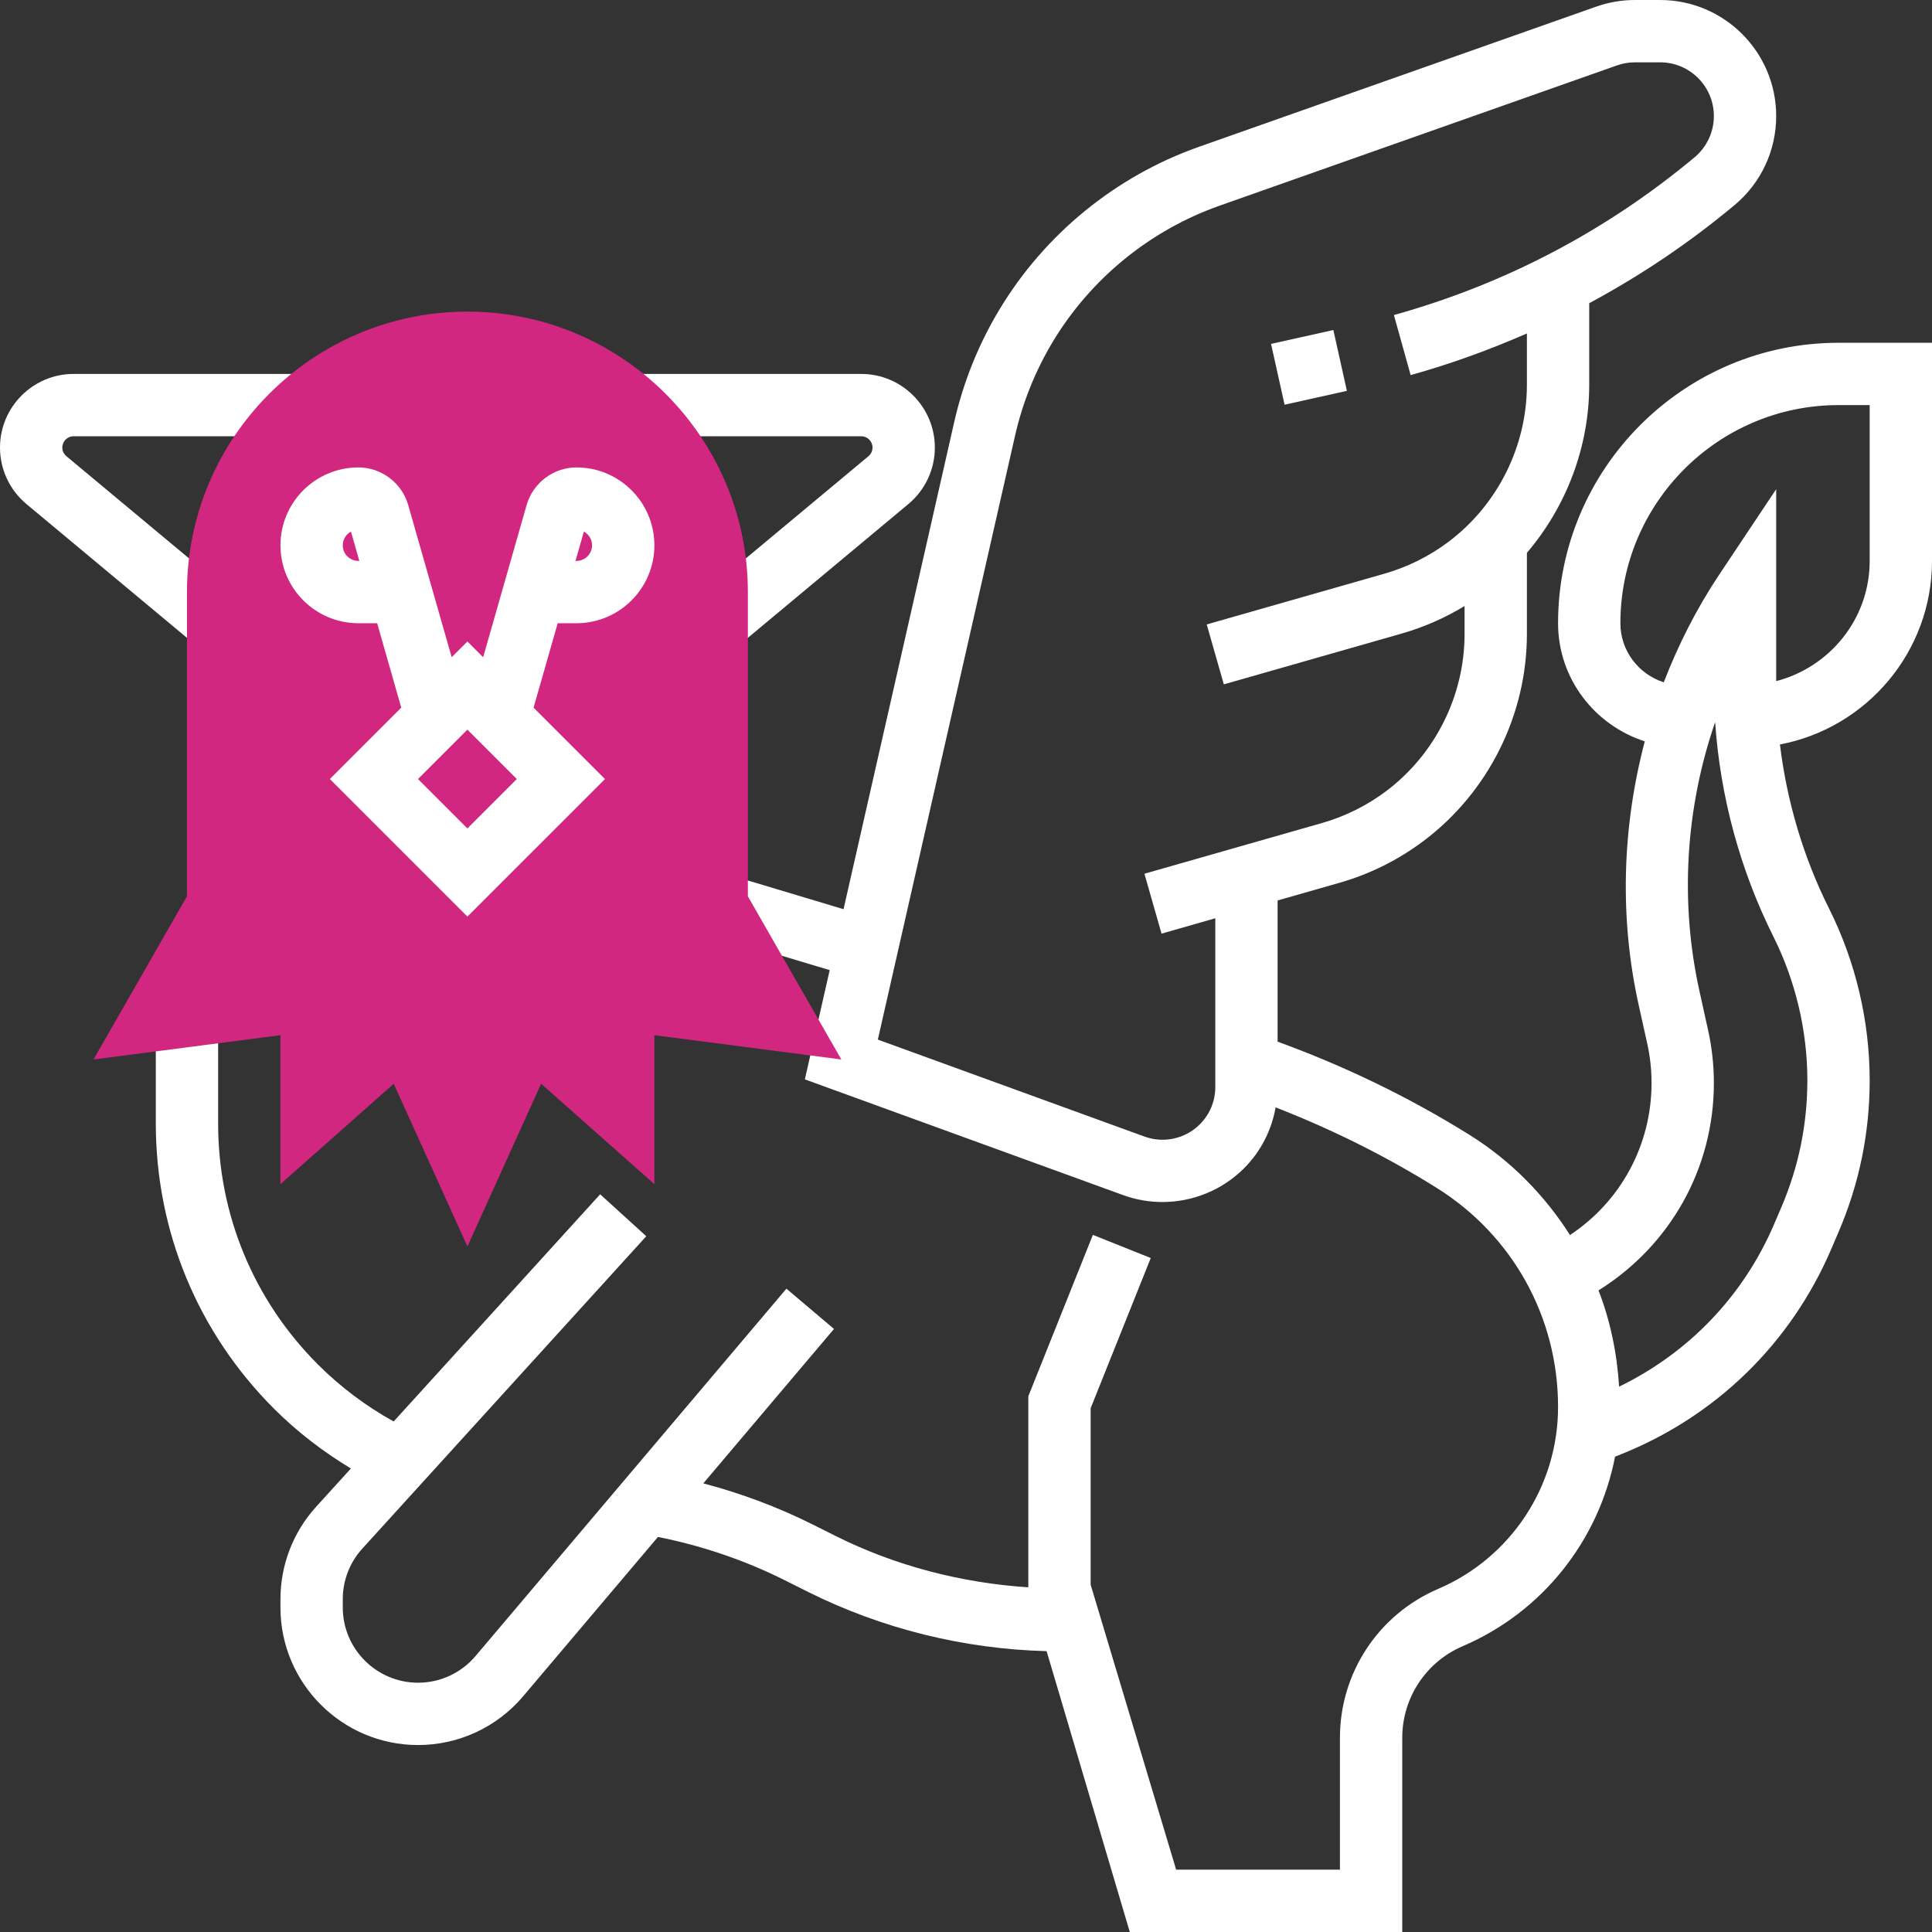 <?xml version="1.0" encoding="iso-8859-1"?>
<!-- Generator: Adobe Illustrator 19.0.0, SVG Export Plug-In . SVG Version: 6.00 Build 0)  -->
<svg xmlns="http://www.w3.org/2000/svg" xmlns:xlink="http://www.w3.org/1999/xlink" version="1.1" id="Capa_1" x="0px" y="0px" viewBox="0 0 496 496" style="enable-background:new 0 0 496 496;" xml:space="preserve">
<rect x="0" y="0" width="496" height="496" fill="#333333" stroke="none"/>
<g>
	<path style="fill:#fff;" d="M496,144V88h-24c-39.704,0-72,32.304-72,72c0,14.232,9.4,26.176,22.264,30.328   c-5.808,21.976-6.552,45.248-1.56,67.72l2.176,9.808c0.744,3.328,1.12,6.744,1.12,10.176c0,15.936-7.912,30.4-20.936,39.04   c-6.48-10.176-15.112-19.04-25.768-25.696c-15.52-9.696-32.104-17.68-49.296-23.952v-36.248l15.824-4.52   c7.824-2.232,15.088-5.84,21.608-10.728c16.64-12.48,26.568-32.344,26.568-53.136v-20.864c10.168-11.928,16-27.248,16-43.136V77.84   c13.16-7.072,25.624-15.448,37.28-25.16C452.096,47,456,38.664,456,29.792C456,13.36,442.64,0,426.208,0h-6.48   c-3.376,0-6.712,0.568-9.92,1.696l-102.016,36c-21.392,7.552-39.6,22.432-51.28,41.888c-5.328,8.88-9.192,18.512-11.504,28.624   L216.56,233.416l-30.264-9.08l-4.592,15.328l31.304,9.392l-6.376,28.048l81.752,29.728c3.264,1.184,6.664,1.76,10.04,1.76   c7.712,0,15.312-3.016,20.928-8.632c4.328-4.32,7.088-9.76,8.136-15.664c14.376,5.6,28.248,12.472,41.32,20.648   c19.536,12.2,31.192,33.232,31.192,56.264c0,20.36-12.096,38.704-30.808,46.72C353.888,414.488,344,429.48,344,446.136V480h-42.048   L280,406.824v-45.288l15.432-38.568l-14.856-5.944L264,358.464v49.048c-17.128-1.128-34.056-5.48-49.408-13.152l-6.032-3.016   c-8.96-4.48-18.344-7.976-28-10.52l33.552-39.648l-12.216-10.336l-79.816,94.32c-3.68,4.344-9.056,6.84-14.752,6.84   C96.672,432,88,423.336,88,412.672v-2.112c0-4.824,1.784-9.44,5.032-13l72.888-80.184l-11.84-10.768l-53.016,58.328   c-7.104-3.944-13.616-8.816-19.408-14.6C65.112,333.8,56,311.8,56,288.4V264H40v24.4c0,27.672,10.776,53.688,30.344,73.256   c5.96,5.952,12.6,11.04,19.744,15.352l-8.896,9.784c-5.928,6.52-9.192,14.96-9.192,23.776v2.112C72,432.152,87.848,448,107.328,448   c10.408,0,20.232-4.56,26.968-12.504l34.624-40.92c11.264,2.256,22.192,5.936,32.48,11.08l6.032,3.016   c18.968,9.48,40.072,14.68,61.264,15.224L290.048,496H360v-49.864c0-10.24,6.08-19.464,15.496-23.504   c20.608-8.832,34.96-27.216,39.136-48.664l1.48-0.592c24.472-9.784,43.656-28.504,54.032-52.728l1.88-4.392   c5.296-12.352,7.976-25.424,7.976-38.864c0-15.24-3.6-30.496-10.416-44.112c-6.592-13.168-10.848-27.52-12.624-42.152   C479.16,186.92,496,167.4,496,144z M293.808,224.312l4.392,15.384l13.8-3.952v43.336c0,3.616-1.408,7.008-3.96,9.568   c-3.704,3.704-9.272,4.936-14.184,3.152l-68.488-24.904l35.248-155.136c1.928-8.456,5.168-16.512,9.616-23.944   c9.768-16.272,25-28.704,42.896-35.024l102-36c1.488-0.528,3.04-0.792,4.608-0.792h6.48c7.6,0,13.784,6.184,13.784,13.792   c0,4.104-1.816,7.968-4.968,10.6c-22.712,18.936-48.68,32.552-77.176,40.488l4.296,15.416c10.272-2.856,20.216-6.472,29.848-10.688   v13.184c0,15.784-7.536,30.864-20.168,40.336c-4.952,3.712-10.48,6.448-16.408,8.152L309.8,160.312l4.392,15.384l45.624-13.032   c5.72-1.632,11.128-4.016,16.176-7.08v7.216c0,15.784-7.536,30.864-20.168,40.336c-4.952,3.712-10.48,6.448-16.408,8.152   L293.808,224.312z M464,277.392c0,11.256-2.248,22.208-6.68,32.552l-1.88,4.392c-7.896,18.424-21.92,32.984-39.768,41.656   c-0.536-8.584-2.256-16.92-5.288-24.712C428.744,319.832,440,300,440,278.032c0-4.6-0.504-9.2-1.504-13.656l-2.168-9.8   c-5.128-23.064-3.608-47.104,4-69.184c1.296,19.088,6.4,37.944,14.944,55.04C460.984,251.848,464,264.632,464,277.392z    M456,174.864v-49.28l-14.656,21.984c-5.792,8.68-10.48,17.968-14.208,27.6C420.704,173.096,416,167.12,416,160   c0-30.88,25.128-56,56-56h8v40C480,158.864,469.768,171.288,456,174.864z"/>
	
		<rect x="327.799" y="86.227" transform="matrix(-0.976 0.217 -0.217 -0.976 684.427 113.368)" style="fill:#fff;" width="16.392" height="16"/>
	<path style="fill:#fff;" d="M50.872,166.144l-44.08-36.736C2.48,125.808,0,120.52,0,114.896C0,104.48,8.48,96,18.896,96H80v16   H18.896c-1.6,0-2.896,1.296-2.896,2.896c0,0.864,0.384,1.672,1.048,2.224l44.08,36.736L50.872,166.144z"/>
	<path style="fill:#fff;" d="M189.128,166.144l-10.248-12.288l44.08-36.736c0.656-0.552,1.04-1.36,1.04-2.224   c0-1.6-1.296-2.896-2.896-2.896H160V96h61.104C231.52,96,240,104.48,240,114.896c0,5.624-2.48,10.912-6.8,14.512L189.128,166.144z"/>
</g>
<path style="fill:#d22780;" d="M120,320l-18.92-41.768L72,304v-38.24L24,272l24-41.888V152c0-39.704,32.296-72,72-72  s72,32.296,72,72v78.112L216,272l-48-6.24V304l-29.08-25.768L120,320z"/>
<path style="fill:#fff;" d="M148,160c11.032,0,20-8.976,20-20s-8.968-20-20-20c-5.896,0-11.16,3.96-12.8,9.648l-11.16,39.08  l-4.04-4.04l-4.04,4.04l-11.168-39.096C103.16,123.96,97.896,120,92,120c-11.032,0-20,8.976-20,20s8.968,20,20,20h4.824  l6.192,21.672L84.688,200L120,235.312L155.312,200l-18.328-18.328L143.176,160H148z M149.896,136.48c1.256,0.68,2.104,2,2.104,3.52  c0,2.208-1.8,4-4,4h-0.248L149.896,136.48z M92,144c-2.2,0-4-1.792-4-4c0-1.52,0.848-2.84,2.104-3.52l2.144,7.52H92z M120,212.688  L107.312,200L120,187.312L132.688,200L120,212.688z"/>
<g>
</g>
<g>
</g>
<g>
</g>
<g>
</g>
<g>
</g>
<g>
</g>
<g>
</g>
<g>
</g>
<g>
</g>
<g>
</g>
<g>
</g>
<g>
</g>
<g>
</g>
<g>
</g>
<g>
</g>
</svg>
